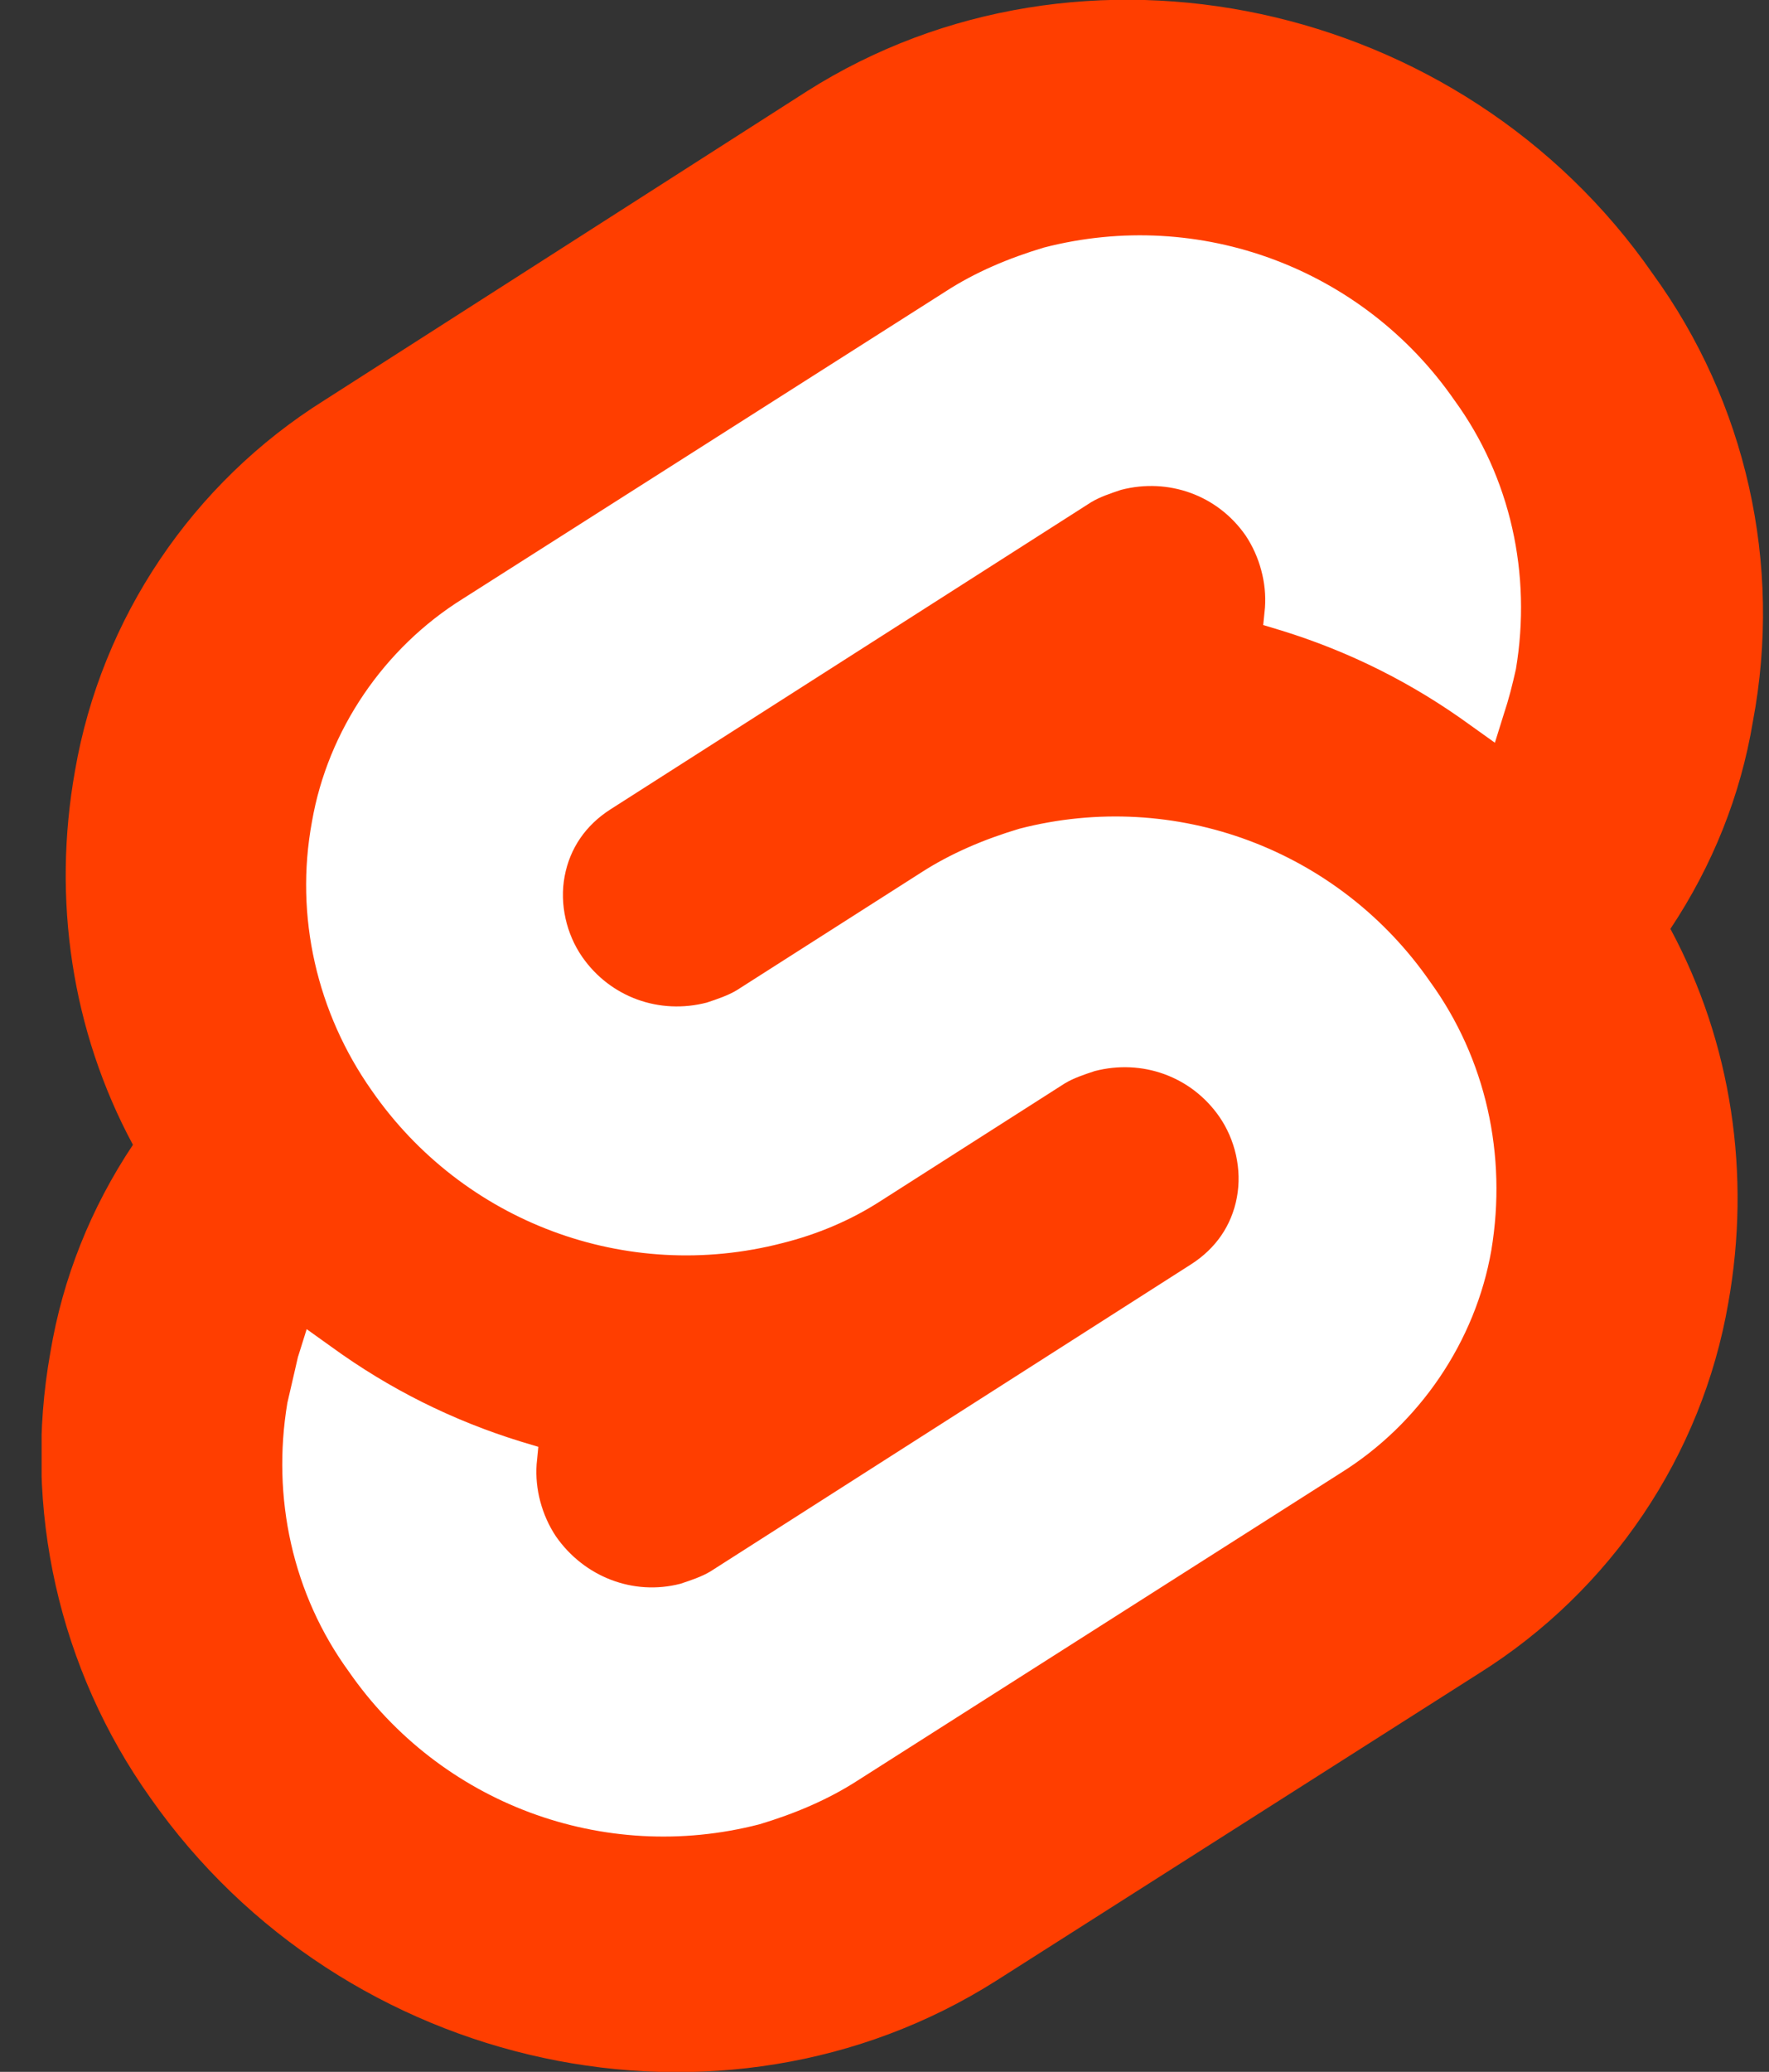 <svg width="41" height="48" viewBox="0 0 41 48" fill="none" xmlns="http://www.w3.org/2000/svg">
<rect x="0" y="0" width="41" height="48" fill="#333333" stroke="none"/>
<g clip-path="url(#clip0_21_16)">
<path d="M38.308 6.346C33.874 -0.041 25.047 -1.912 18.701 2.115L7.515 9.275C4.464 11.186 2.348 14.319 1.738 17.858C1.209 20.827 1.657 23.878 3.081 26.522C2.104 27.986 1.454 29.614 1.169 31.322C0.518 34.942 1.372 38.685 3.487 41.654C7.962 48.041 16.748 49.912 23.094 45.885L34.281 38.766C37.331 36.854 39.447 33.722 40.057 30.183C40.586 27.214 40.138 24.163 38.715 21.519C39.691 20.054 40.342 18.427 40.626 16.719C41.318 13.058 40.464 9.315 38.308 6.346Z" fill="#FF3E00"/>
<path d="M17.603 42.264C13.982 43.2 10.199 41.776 8.084 38.725C6.782 36.936 6.294 34.698 6.66 32.502C6.742 32.136 6.823 31.81 6.904 31.444L7.108 30.793L7.677 31.2C9.02 32.176 10.484 32.908 12.07 33.397L12.477 33.519L12.437 33.925C12.396 34.495 12.559 35.105 12.884 35.593C13.535 36.529 14.674 36.976 15.772 36.691C16.016 36.61 16.26 36.529 16.464 36.407L27.61 29.288C28.179 28.922 28.545 28.393 28.667 27.742C28.789 27.091 28.626 26.4 28.26 25.871C27.61 24.936 26.471 24.529 25.372 24.814C25.128 24.895 24.884 24.976 24.681 25.098L20.41 27.824C19.718 28.271 18.945 28.597 18.131 28.8C14.511 29.736 10.728 28.312 8.613 25.261C7.352 23.471 6.823 21.234 7.23 19.037C7.596 16.922 8.898 15.01 10.728 13.871L21.915 6.753C22.606 6.305 23.379 5.98 24.192 5.736C27.813 4.8 31.596 6.224 33.711 9.275C35.013 11.064 35.501 13.302 35.135 15.498C35.053 15.864 34.972 16.19 34.85 16.556L34.647 17.207L34.077 16.8C32.735 15.824 31.27 15.091 29.684 14.603L29.277 14.481L29.318 14.075C29.359 13.505 29.196 12.895 28.87 12.407C28.22 11.471 27.081 11.064 25.982 11.349C25.738 11.431 25.494 11.512 25.291 11.634L14.145 18.753C13.576 19.119 13.21 19.648 13.087 20.298C12.965 20.949 13.128 21.641 13.494 22.169C14.145 23.105 15.284 23.512 16.382 23.227C16.626 23.146 16.87 23.064 17.074 22.942L21.345 20.217C22.037 19.77 22.809 19.444 23.623 19.2C27.243 18.264 31.026 19.688 33.142 22.739C34.443 24.529 34.931 26.766 34.565 28.963C34.199 31.078 32.898 32.99 31.067 34.129L19.881 41.248C19.189 41.695 18.416 42.02 17.603 42.264Z" fill="white"/>
</g>
<defs>
<clipPath id="clip0_21_16">
<rect width="39.905" height="48" fill="white" transform="translate(0.965)"/>
</clipPath>
</defs>
</svg>
